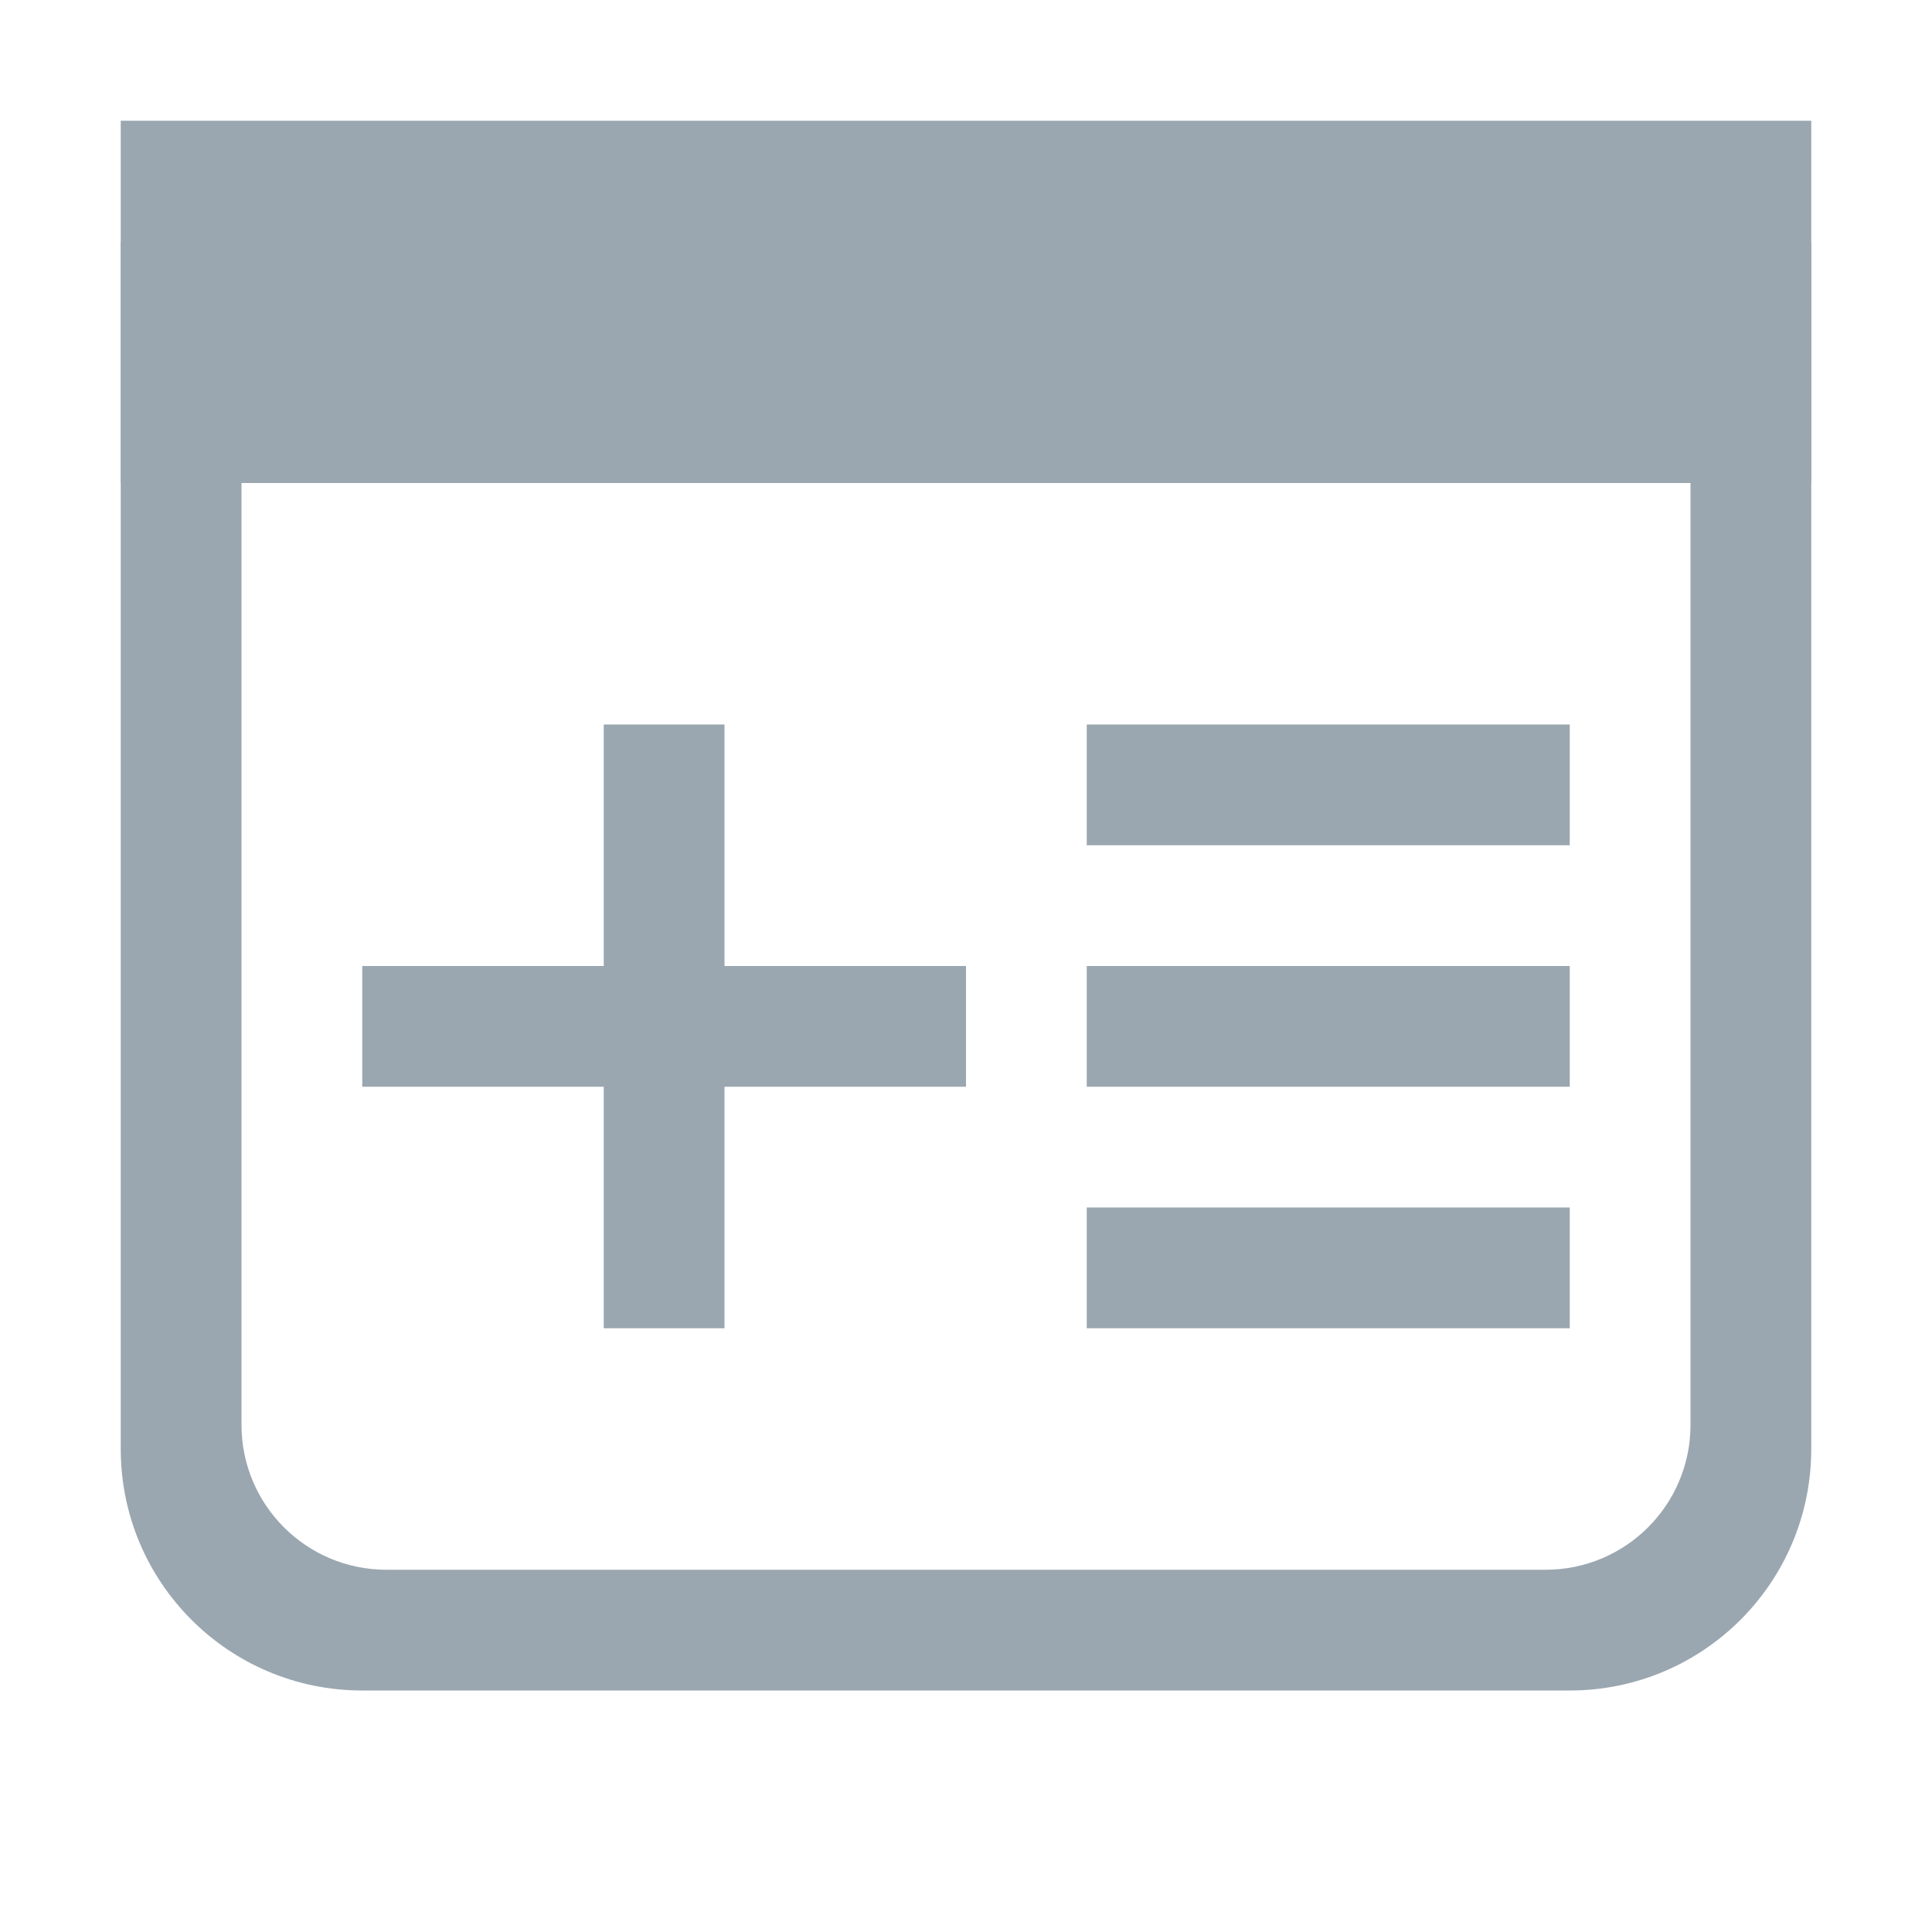 <svg xmlns="http://www.w3.org/2000/svg" width="16" height="16" fill="none" viewBox="0 0 16 16"><path fill="#9AA7B0" d="M15 1H1V4H15V1Z"/><path fill="#9AA7B0" d="M3 14C1.895 14 1 13.105 1 12V2H2V11.8C2 12.463 2.537 13 3.2 13H12.8C13.463 13 14 12.463 14 11.8V2H15V12C15 13.105 14.105 14 13 14H3Z"/><path fill="#9AA7B0" d="M13 6H9V7H13V6Z"/><path fill="#9AA7B0" d="M13 8H9V9H13V8Z"/><path fill="#9AA7B0" d="M13 10H9V11H13V10Z"/><path fill="#9AA7B0" fill-rule="evenodd" d="M5 9V11H6V9H8V8H6V6H5V8H3V9H5Z" clip-rule="evenodd"/></svg>